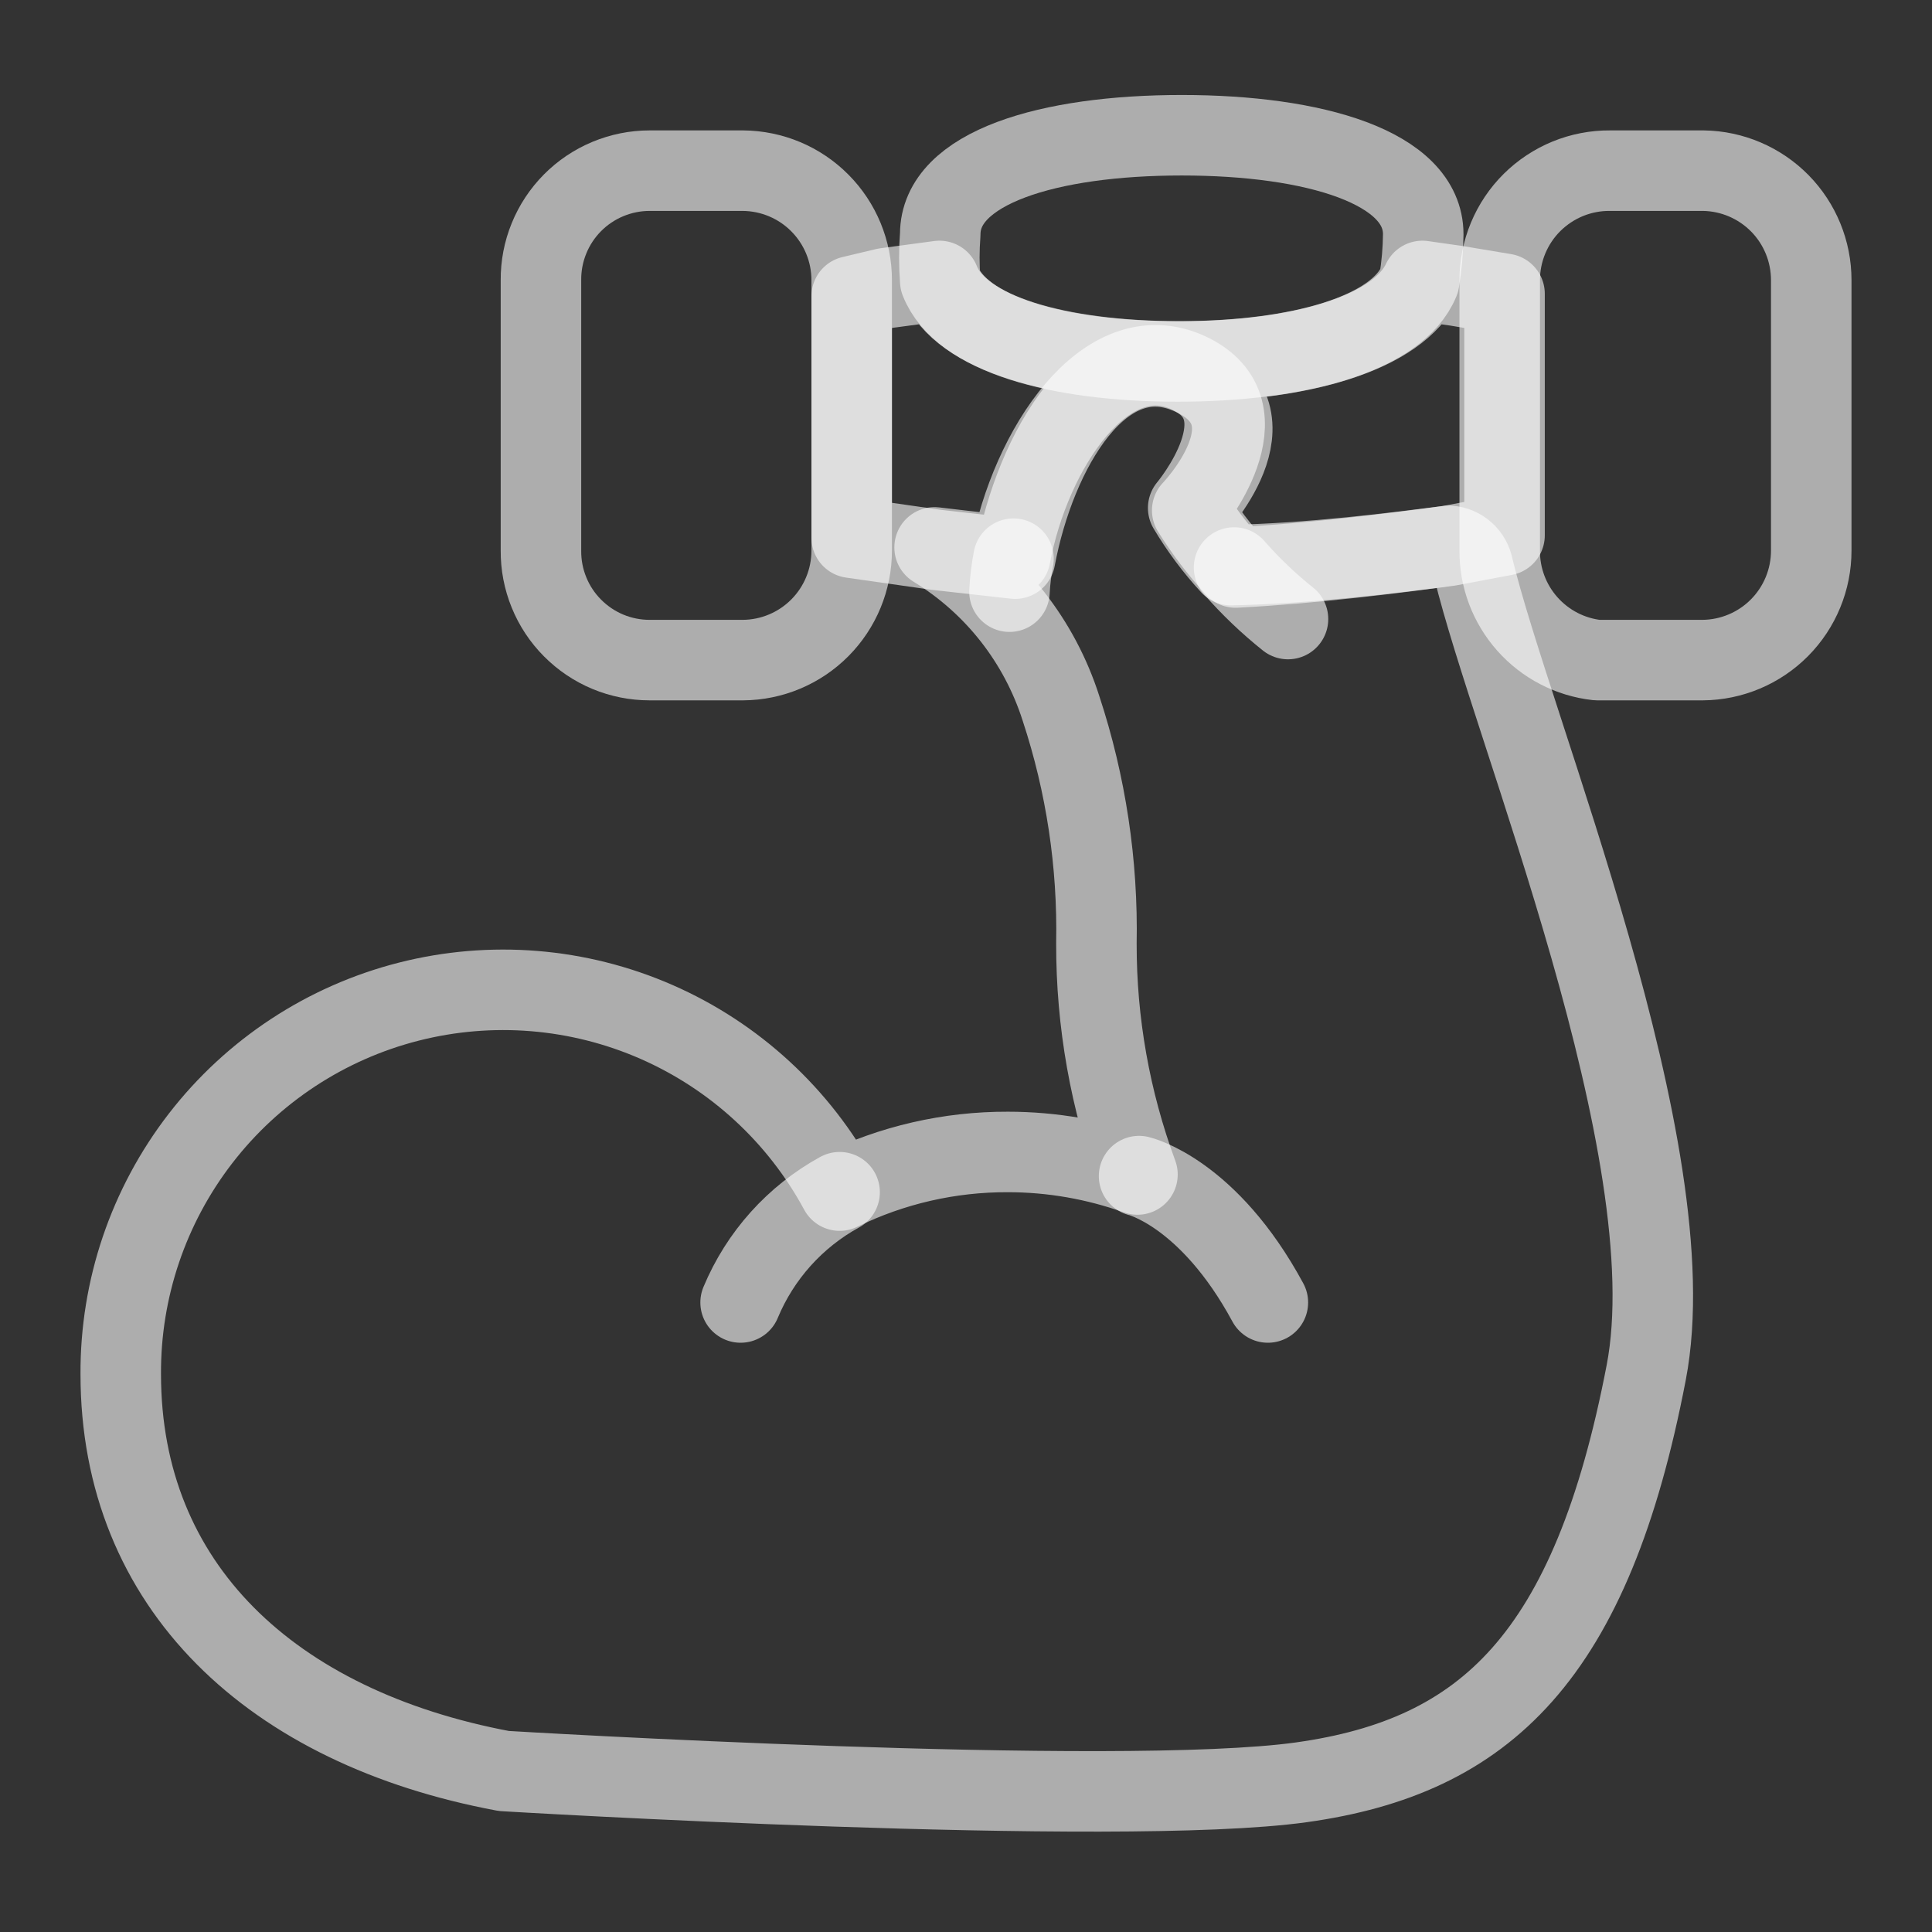 <svg width="48" height="48" viewBox="0 0 48 48" fill="none" xmlns="http://www.w3.org/2000/svg">
<rect x="0" y="0" width="48" height="48" fill="#333333" stroke="none"/>
<path d="M36 13.56C36.146 13.571 36.284 13.63 36.392 13.727C36.501 13.825 36.574 13.956 36.6 14.1C37.56 18.1 41.96 28.6 40.9 34.1C39.54 41.18 36.9 43.64 32.34 44.28C27.78 44.92 12.52 44 12.52 44C6.74 42.92 3 39.4 3 34.14C2.989 32.021 3.687 29.96 4.983 28.283C6.278 26.607 8.097 25.411 10.15 24.887C12.203 24.363 14.372 24.54 16.312 25.39C18.253 26.241 19.854 27.715 20.86 29.58C22.161 28.943 23.591 28.615 25.04 28.62C26.137 28.62 27.227 28.81 28.26 29.18C27.582 27.342 27.236 25.399 27.24 23.44C27.278 21.458 26.981 19.483 26.36 17.6C25.828 15.932 24.713 14.512 23.22 13.6L25.1 13.82C25.6 11.14 27.48 8.32 29.52 9.26C31.56 10.2 29.52 12.62 29.52 12.62C29.823 13.129 30.178 13.605 30.58 14.04C32.54 14 34.6 13.74 36 13.56Z" stroke="white" stroke-opacity="0.6" stroke-width="2" stroke-linecap="round" stroke-linejoin="round"/>
<path d="M32 15.38C31.516 14.994 31.068 14.565 30.66 14.1M25.18 13.88C25.127 14.15 25.094 14.425 25.08 14.7" stroke="white" stroke-opacity="0.6" stroke-width="2" stroke-linecap="round" stroke-linejoin="round"/>
<path d="M20.86 29.62C19.753 30.227 18.885 31.194 18.4 32.36" stroke="white" stroke-opacity="0.6" stroke-width="2" stroke-linecap="round" stroke-linejoin="round"/>
<path d="M28.3 29.22C28.3 29.22 30.02 29.62 31.5 32.36" stroke="white" stroke-opacity="0.6" stroke-width="2" stroke-linecap="round" stroke-linejoin="round"/>
<path d="M21.16 6.96C21.16 6.242 20.876 5.553 20.37 5.044C19.865 4.534 19.178 4.246 18.46 4.24H16.14C15.784 4.24 15.431 4.311 15.102 4.448C14.773 4.585 14.475 4.785 14.224 5.038C13.973 5.291 13.774 5.591 13.64 5.921C13.505 6.251 13.437 6.604 13.44 6.96V13.68C13.437 14.037 13.505 14.39 13.64 14.72C13.774 15.05 13.973 15.35 14.224 15.602C14.475 15.855 14.773 16.056 15.102 16.193C15.431 16.33 15.784 16.4 16.14 16.4H18.46C19.178 16.395 19.865 16.106 20.37 15.597C20.876 15.087 21.16 14.398 21.16 13.68V6.96Z" stroke="white" stroke-opacity="0.6" stroke-width="2" stroke-linecap="round" stroke-linejoin="round"/>
<path d="M37.26 13.68V6.96C37.26 6.601 37.331 6.246 37.469 5.914C37.607 5.583 37.809 5.282 38.064 5.029C38.319 4.777 38.621 4.577 38.953 4.441C39.285 4.306 39.641 4.237 40 4.24H42.32C43.035 4.25 43.716 4.542 44.218 5.05C44.719 5.559 45 6.245 45 6.96V13.68C45 14.398 44.716 15.087 44.211 15.596C43.705 16.106 43.018 16.395 42.3 16.4H39.68C39.012 16.326 38.395 16.007 37.948 15.504C37.501 15.002 37.256 14.352 37.26 13.68Z" stroke="white" stroke-opacity="0.6" stroke-width="2" stroke-linecap="round" stroke-linejoin="round"/>
<path d="M23.26 13.66L21.16 13.36V7.36L22 7.16L23.34 6.98C23.86 8.3 26.32 8.98 29.34 8.98C32.36 8.98 34.74 8.26 35.34 6.98L36.18 7.1L37.38 7.3V13.3L36 13.56C34.68 13.74 32.62 14 30.7 14.1C30.297 13.661 29.935 13.186 29.62 12.68C29.62 12.68 31.86 10.36 29.62 9.32C27.38 8.28 25.72 11.2 25.22 13.88L23.26 13.66Z" stroke="white" stroke-opacity="0.6" stroke-width="2" stroke-linecap="round" stroke-linejoin="round"/>
<path d="M23.36 6.98C23.33 6.594 23.33 6.206 23.36 5.82C23.36 4.16 26.06 3.36 29.36 3.36C32.66 3.36 35.36 4.16 35.36 5.82C35.356 6.209 35.323 6.596 35.26 6.98C34.72 8.3 32.26 8.98 29.26 8.98C26.26 8.98 23.88 8.3 23.36 6.98Z" stroke="white" stroke-opacity="0.6" stroke-width="2" stroke-linecap="round" stroke-linejoin="round"/>
</svg>
